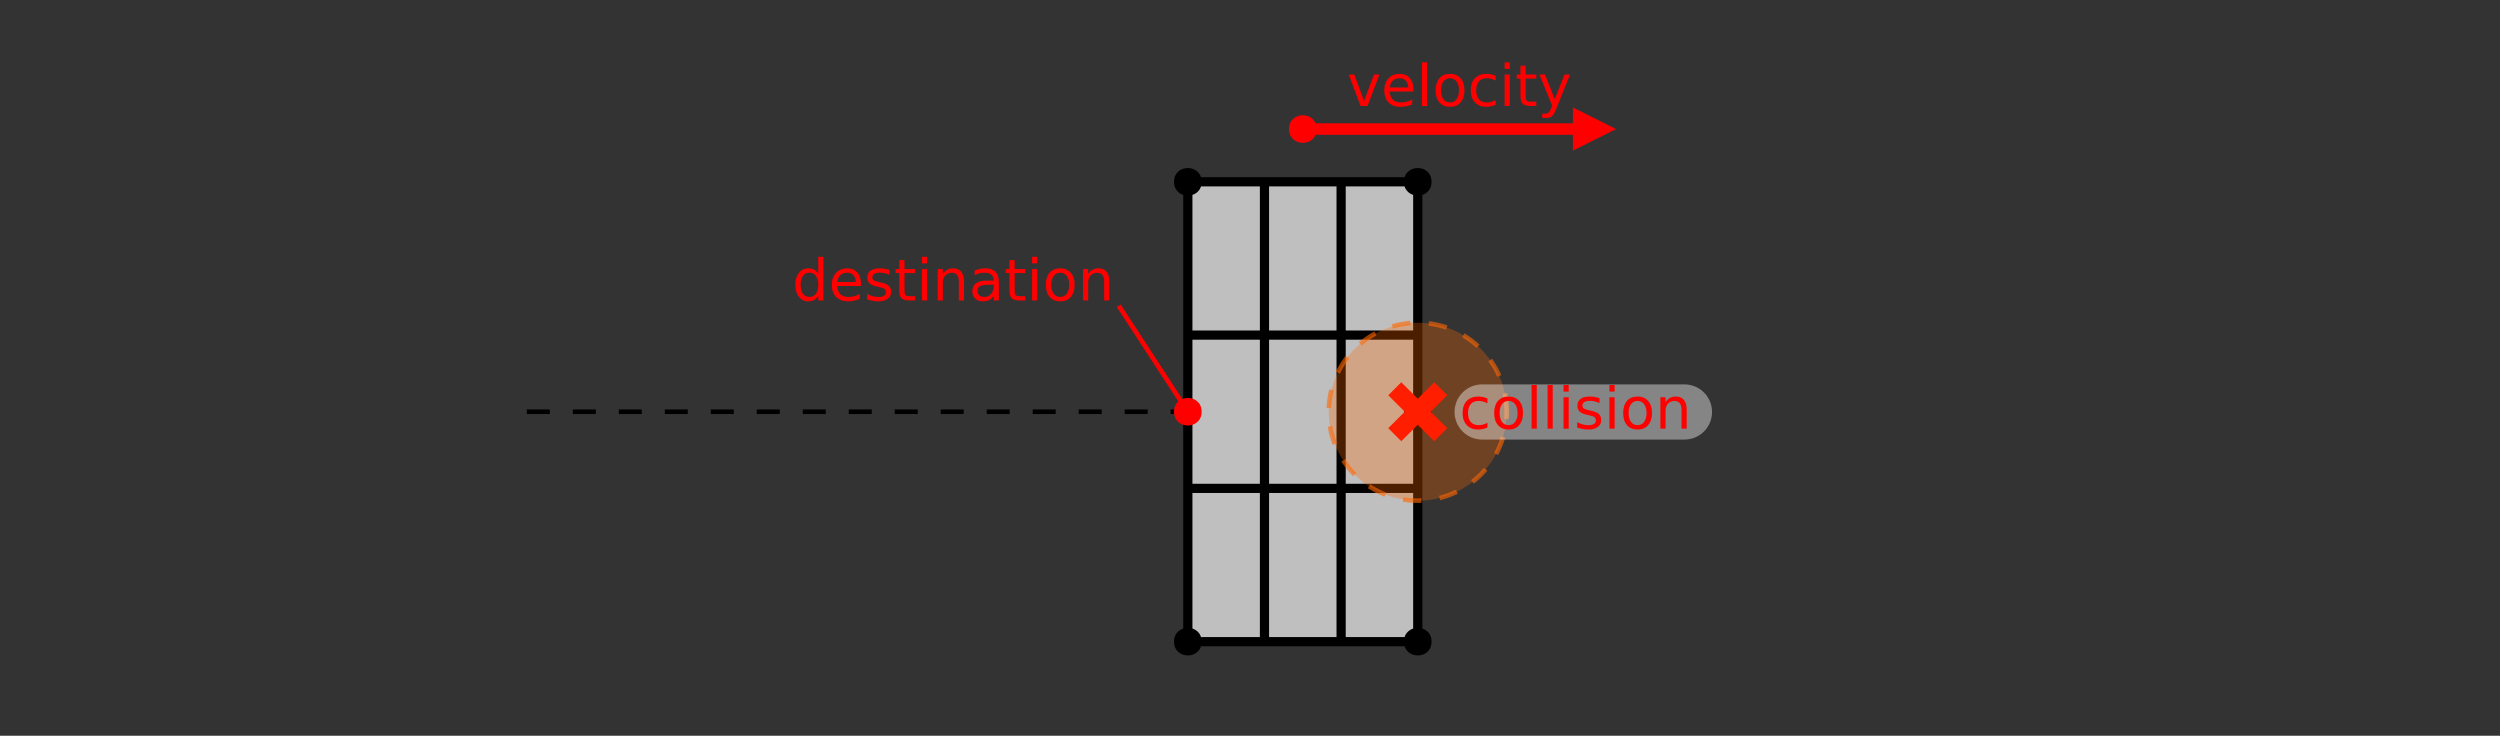 <?xml version="1.0" encoding="UTF-8"?>
<svg xmlns="http://www.w3.org/2000/svg" xmlns:xlink="http://www.w3.org/1999/xlink" width="552.756pt" height="162.674pt" viewBox="0 0 552.756 162.674" version="1.1">
<rect x="0" y="0" width="552.756" height="162.674" fill="#333333" stroke="none"/>
<g id="surface1">
<path style="fill:none;stroke-width:1.017;stroke-linecap:butt;stroke-linejoin:miter;stroke:rgb(0%,0%,0%);stroke-opacity:1;stroke-dasharray:5.084;stroke-miterlimit:10;" d="M 116.484 91.035 L 288.051 91.035 "/>
<path style="fill-rule:evenodd;fill:rgb(75%,75%,75%);fill-opacity:1;stroke-width:2.033;stroke-linecap:round;stroke-linejoin:round;stroke:rgb(0%,0%,0%);stroke-opacity:1;stroke-miterlimit:10;" d="M 313.469 141.871 L 262.633 141.871 L 262.633 40.199 L 313.469 40.199 Z M 313.469 141.871 "/>
<path style="fill:none;stroke-width:2.033;stroke-linecap:butt;stroke-linejoin:miter;stroke:rgb(0%,0%,0%);stroke-opacity:1;stroke-miterlimit:10;" d="M 262.633 107.98 L 313.469 107.98 "/>
<path style="fill:none;stroke-width:2.033;stroke-linecap:butt;stroke-linejoin:miter;stroke:rgb(0%,0%,0%);stroke-opacity:1;stroke-miterlimit:10;" d="M 262.633 74.09 L 313.469 74.09 "/>
<path style="fill:none;stroke-width:2.033;stroke-linecap:butt;stroke-linejoin:miter;stroke:rgb(0%,0%,0%);stroke-opacity:1;stroke-miterlimit:10;" d="M 279.578 141.871 L 279.578 40.199 "/>
<path style="fill:none;stroke-width:2.033;stroke-linecap:butt;stroke-linejoin:miter;stroke:rgb(0%,0%,0%);stroke-opacity:1;stroke-miterlimit:10;" d="M 296.523 141.871 L 296.523 40.199 "/>
<path style=" stroke:none;fill-rule:evenodd;fill:rgb(0%,0%,0%);fill-opacity:1;" d="M 265.684 141.871 C 265.684 137.805 259.582 137.805 259.582 141.871 C 259.582 145.938 265.684 145.938 265.684 141.871 "/>
<path style=" stroke:none;fill-rule:evenodd;fill:rgb(100%,0%,0%);fill-opacity:1;" d="M 265.684 91.035 C 265.684 86.969 259.582 86.969 259.582 91.035 C 259.582 95.102 265.684 95.102 265.684 91.035 "/>
<path style=" stroke:none;fill-rule:evenodd;fill:rgb(0%,0%,0%);fill-opacity:1;" d="M 265.684 40.199 C 265.684 36.133 259.582 36.133 259.582 40.199 C 259.582 44.266 265.684 44.266 265.684 40.199 "/>
<path style=" stroke:none;fill-rule:evenodd;fill:rgb(0%,0%,0%);fill-opacity:1;" d="M 316.52 141.871 C 316.52 137.805 310.418 137.805 310.418 141.871 C 310.418 145.938 316.52 145.938 316.52 141.871 "/>
<path style=" stroke:none;fill-rule:evenodd;fill:rgb(0%,0%,0%);fill-opacity:1;" d="M 316.52 91.035 C 316.52 86.969 310.418 86.969 310.418 91.035 C 310.418 95.102 316.52 95.102 316.52 91.035 "/>
<path style=" stroke:none;fill-rule:evenodd;fill:rgb(0%,0%,0%);fill-opacity:1;" d="M 316.52 40.199 C 316.52 36.133 310.418 36.133 310.418 40.199 C 310.418 44.266 316.52 44.266 316.52 40.199 "/>
<path style="fill:none;stroke-width:2.542;stroke-linecap:butt;stroke-linejoin:miter;stroke:rgb(100%,0%,0%);stroke-opacity:1;stroke-miterlimit:10;" d="M 288.051 28.535 L 348.246 28.535 "/>
<path style=" stroke:none;fill-rule:evenodd;fill:rgb(100%,0%,0%);fill-opacity:1;" d="M 357.305 28.535 L 347.77 33.301 L 347.77 23.77 Z M 357.305 28.535 "/>
<path style=" stroke:none;fill-rule:evenodd;fill:rgb(100%,0%,0%);fill-opacity:1;" d="M 291.102 28.535 C 291.102 24.469 285 24.469 285 28.535 C 285 32.602 291.102 32.602 291.102 28.535 "/>
<path style="fill:none;stroke-width:4.067;stroke-linecap:butt;stroke-linejoin:miter;stroke:rgb(100%,0%,0%);stroke-opacity:1;stroke-miterlimit:10;" d="M 308.383 96.117 L 318.551 85.953 "/>
<path style="fill:none;stroke-width:4.067;stroke-linecap:butt;stroke-linejoin:miter;stroke:rgb(100%,0%,0%);stroke-opacity:1;stroke-miterlimit:10;" d="M 308.383 85.953 L 318.551 96.117 "/>
<path style="fill-rule:evenodd;fill:rgb(100%,40%,0%);fill-opacity:0.3;stroke-width:1.017;stroke-linecap:butt;stroke-linejoin:miter;stroke:rgb(100%,40%,0%);stroke-opacity:0.6;stroke-dasharray:4.067;stroke-miterlimit:10;" d="M 333.145 91.035 C 333.145 80.168 324.336 71.359 313.469 71.359 C 302.602 71.359 293.793 80.168 293.793 91.035 C 293.793 101.902 302.602 110.711 313.469 110.711 C 324.336 110.711 333.145 101.902 333.145 91.035 "/>
<path style="fill:none;stroke-width:12.201;stroke-linecap:round;stroke-linejoin:miter;stroke:rgb(100%,100%,100%);stroke-opacity:0.4;stroke-miterlimit:10;" d="M 327.703 91.09 L 372.438 91.09 "/>
<path style=" stroke:none;fill-rule:evenodd;fill:rgb(100%,0%,0%);fill-opacity:1;" d="M 328.879 88.098 L 328.879 89.176 C 328.555 89 328.227 88.871 327.895 88.785 C 327.57 88.691 327.246 88.645 326.926 88.645 C 326.176 88.645 325.598 88.879 325.191 89.348 C 324.785 89.816 324.582 90.473 324.582 91.316 C 324.582 92.16 324.785 92.824 325.191 93.301 C 325.598 93.77 326.176 94.004 326.926 94.004 C 327.246 94.004 327.57 93.965 327.895 93.879 C 328.227 93.785 328.555 93.645 328.879 93.457 L 328.879 94.52 C 328.555 94.668 328.223 94.777 327.879 94.848 C 327.543 94.93 327.184 94.973 326.801 94.973 C 325.746 94.973 324.914 94.645 324.301 93.988 C 323.684 93.324 323.379 92.434 323.379 91.316 C 323.379 90.184 323.684 89.293 324.301 88.645 C 324.926 88 325.777 87.676 326.863 87.676 C 327.215 87.676 327.559 87.715 327.895 87.785 C 328.227 87.859 328.555 87.965 328.879 88.098 Z M 333.555 88.645 C 332.938 88.645 332.453 88.887 332.102 89.363 C 331.746 89.832 331.57 90.484 331.57 91.316 C 331.57 92.152 331.746 92.809 332.102 93.285 C 332.453 93.766 332.938 94.004 333.555 94.004 C 334.156 94.004 334.637 93.766 334.992 93.285 C 335.355 92.797 335.539 92.141 335.539 91.316 C 335.539 90.496 335.355 89.844 334.992 89.363 C 334.637 88.887 334.156 88.645 333.555 88.645 Z M 333.555 87.676 C 334.543 87.676 335.32 88 335.883 88.645 C 336.453 89.293 336.742 90.184 336.742 91.316 C 336.742 92.453 336.453 93.348 335.883 94.004 C 335.32 94.652 334.543 94.973 333.555 94.973 C 332.555 94.973 331.773 94.652 331.211 94.004 C 330.648 93.348 330.367 92.453 330.367 91.316 C 330.367 90.184 330.648 89.293 331.211 88.645 C 331.773 88 332.555 87.676 333.555 87.676 Z M 338.641 85.129 L 339.781 85.129 L 339.781 94.785 L 338.641 94.785 Z M 342.172 85.129 L 343.312 85.129 L 343.312 94.785 L 342.172 94.785 Z M 345.703 87.832 L 346.844 87.832 L 346.844 94.785 L 345.703 94.785 Z M 345.703 85.129 L 346.844 85.129 L 346.844 86.582 L 345.703 86.582 Z M 353.656 88.035 L 353.656 89.129 C 353.332 88.965 352.992 88.84 352.641 88.754 C 352.297 88.672 351.941 88.629 351.578 88.629 C 351.004 88.629 350.578 88.719 350.297 88.895 C 350.016 89.062 349.875 89.316 349.875 89.66 C 349.875 89.934 349.973 90.145 350.172 90.301 C 350.379 90.449 350.789 90.59 351.406 90.723 L 351.797 90.816 C 352.598 90.984 353.172 91.23 353.516 91.551 C 353.859 91.863 354.031 92.301 354.031 92.863 C 354.031 93.512 353.773 94.027 353.266 94.41 C 352.754 94.785 352.051 94.973 351.156 94.973 C 350.781 94.973 350.391 94.934 349.984 94.863 C 349.586 94.789 349.164 94.684 348.719 94.535 L 348.719 93.348 C 349.145 93.566 349.562 93.734 349.969 93.848 C 350.375 93.953 350.781 94.004 351.188 94.004 C 351.719 94.004 352.129 93.918 352.422 93.738 C 352.711 93.551 352.859 93.293 352.859 92.957 C 352.859 92.645 352.754 92.406 352.547 92.238 C 352.336 92.074 351.879 91.918 351.172 91.77 L 350.766 91.676 C 350.066 91.52 349.555 91.293 349.234 90.988 C 348.922 90.676 348.766 90.254 348.766 89.723 C 348.766 89.066 348.992 88.562 349.453 88.207 C 349.922 87.855 350.582 87.676 351.438 87.676 C 351.852 87.676 352.25 87.707 352.625 87.77 C 353 87.832 353.344 87.922 353.656 88.035 Z M 355.855 87.832 L 356.996 87.832 L 356.996 94.785 L 355.855 94.785 Z M 355.855 85.129 L 356.996 85.129 L 356.996 86.582 L 355.855 86.582 Z M 362.074 88.645 C 361.457 88.645 360.973 88.887 360.621 89.363 C 360.266 89.832 360.09 90.484 360.09 91.316 C 360.09 92.152 360.266 92.809 360.621 93.285 C 360.973 93.766 361.457 94.004 362.074 94.004 C 362.676 94.004 363.156 93.766 363.512 93.285 C 363.875 92.797 364.059 92.141 364.059 91.316 C 364.059 90.496 363.875 89.844 363.512 89.363 C 363.156 88.887 362.676 88.645 362.074 88.645 Z M 362.074 87.676 C 363.062 87.676 363.84 88 364.402 88.645 C 364.973 89.293 365.262 90.184 365.262 91.316 C 365.262 92.453 364.973 93.348 364.402 94.004 C 363.84 94.652 363.062 94.973 362.074 94.973 C 361.074 94.973 360.293 94.652 359.73 94.004 C 359.168 93.348 358.887 92.453 358.887 91.316 C 358.887 90.184 359.168 89.293 359.73 88.645 C 360.293 88 361.074 87.676 362.074 87.676 Z M 372.93 90.598 L 372.93 94.785 L 371.789 94.785 L 371.789 90.629 C 371.789 89.973 371.656 89.484 371.398 89.16 C 371.148 88.828 370.766 88.66 370.258 88.66 C 369.641 88.66 369.152 88.859 368.789 89.254 C 368.434 89.652 368.258 90.188 368.258 90.863 L 368.258 94.785 L 367.117 94.785 L 367.117 87.832 L 368.258 87.832 L 368.258 88.91 C 368.527 88.496 368.852 88.188 369.227 87.988 C 369.602 87.781 370.027 87.676 370.508 87.676 C 371.309 87.676 371.914 87.926 372.32 88.426 C 372.727 88.918 372.93 89.641 372.93 90.598 Z M 374.016 94.785 "/>
<path style=" stroke:none;fill-rule:evenodd;fill:rgb(100%,0%,0%);fill-opacity:1;" d="M 298.219 16.484 L 299.438 16.484 L 301.609 22.328 L 303.781 16.484 L 304.984 16.484 L 302.375 23.438 L 300.828 23.438 Z M 312.504 19.672 L 312.504 20.234 L 307.254 20.234 C 307.305 21.027 307.539 21.633 307.957 22.047 C 308.383 22.453 308.977 22.656 309.738 22.656 C 310.176 22.656 310.598 22.605 311.004 22.5 C 311.418 22.387 311.832 22.219 312.238 22 L 312.238 23.078 C 311.832 23.258 311.41 23.391 310.973 23.484 C 310.543 23.578 310.105 23.625 309.66 23.625 C 308.555 23.625 307.68 23.305 307.035 22.656 C 306.387 22.012 306.066 21.137 306.066 20.031 C 306.066 18.898 306.371 17.996 306.988 17.328 C 307.602 16.664 308.43 16.328 309.473 16.328 C 310.41 16.328 311.148 16.633 311.691 17.234 C 312.23 17.828 312.504 18.641 312.504 19.672 Z M 311.363 19.344 C 311.352 18.719 311.176 18.227 310.832 17.859 C 310.496 17.484 310.051 17.297 309.488 17.297 C 308.84 17.297 308.324 17.48 307.941 17.844 C 307.566 18.199 307.348 18.699 307.285 19.344 Z M 314.387 13.781 L 315.527 13.781 L 315.527 23.438 L 314.387 23.438 Z M 320.605 17.297 C 319.988 17.297 319.504 17.539 319.152 18.016 C 318.797 18.484 318.621 19.137 318.621 19.969 C 318.621 20.805 318.797 21.461 319.152 21.938 C 319.504 22.418 319.988 22.656 320.605 22.656 C 321.207 22.656 321.688 22.418 322.043 21.938 C 322.406 21.449 322.59 20.793 322.59 19.969 C 322.59 19.148 322.406 18.496 322.043 18.016 C 321.688 17.539 321.207 17.297 320.605 17.297 Z M 320.605 16.328 C 321.594 16.328 322.371 16.652 322.934 17.297 C 323.504 17.945 323.793 18.836 323.793 19.969 C 323.793 21.105 323.504 22 322.934 22.656 C 322.371 23.305 321.594 23.625 320.605 23.625 C 319.605 23.625 318.824 23.305 318.262 22.656 C 317.699 22 317.418 21.105 317.418 19.969 C 317.418 18.836 317.699 17.945 318.262 17.297 C 318.824 16.652 319.605 16.328 320.605 16.328 Z M 330.691 16.75 L 330.691 17.828 C 330.367 17.652 330.039 17.523 329.707 17.438 C 329.383 17.344 329.059 17.297 328.738 17.297 C 327.988 17.297 327.41 17.531 327.004 18 C 326.598 18.469 326.395 19.125 326.395 19.969 C 326.395 20.812 326.598 21.477 327.004 21.953 C 327.41 22.422 327.988 22.656 328.738 22.656 C 329.059 22.656 329.383 22.617 329.707 22.531 C 330.039 22.438 330.367 22.297 330.691 22.109 L 330.691 23.172 C 330.367 23.32 330.035 23.43 329.691 23.5 C 329.355 23.582 328.996 23.625 328.613 23.625 C 327.559 23.625 326.727 23.297 326.113 22.641 C 325.496 21.977 325.191 21.086 325.191 19.969 C 325.191 18.836 325.496 17.945 326.113 17.297 C 326.738 16.652 327.59 16.328 328.676 16.328 C 329.027 16.328 329.371 16.367 329.707 16.438 C 330.039 16.512 330.367 16.617 330.691 16.75 Z M 332.68 16.484 L 333.82 16.484 L 333.82 23.438 L 332.68 23.438 Z M 332.68 13.781 L 333.82 13.781 L 333.82 15.234 L 332.68 15.234 Z M 337.336 14.516 L 337.336 16.484 L 339.68 16.484 L 339.68 17.375 L 337.336 17.375 L 337.336 21.156 C 337.336 21.719 337.414 22.086 337.57 22.25 C 337.727 22.406 338.039 22.484 338.508 22.484 L 339.68 22.484 L 339.68 23.438 L 338.508 23.438 C 337.633 23.438 337.023 23.277 336.68 22.953 C 336.344 22.621 336.18 22.023 336.18 21.156 L 336.18 17.375 L 335.352 17.375 L 335.352 16.484 L 336.18 16.484 L 336.18 14.516 Z M 344.086 24.078 C 343.762 24.91 343.445 25.453 343.133 25.703 C 342.828 25.953 342.422 26.078 341.914 26.078 L 340.992 26.078 L 340.992 25.125 L 341.664 25.125 C 341.977 25.125 342.219 25.047 342.398 24.891 C 342.574 24.742 342.766 24.395 342.977 23.844 L 343.18 23.328 L 340.367 16.484 L 341.586 16.484 L 343.758 21.922 L 345.93 16.484 L 347.133 16.484 Z M 347.512 23.438 "/>
<path style="fill:none;stroke-width:1.017;stroke-linecap:butt;stroke-linejoin:miter;stroke:rgb(100%,0%,0%);stroke-opacity:1;stroke-miterlimit:10;" d="M 262.633 91.035 L 247.355 67.609 "/>
<path style=" stroke:none;fill-rule:evenodd;fill:rgb(100%,0%,0%);fill-opacity:1;" d="M 180.918 60.547 L 180.918 56.781 L 182.059 56.781 L 182.059 66.438 L 180.918 66.438 L 180.918 65.391 C 180.676 65.809 180.375 66.121 180.012 66.328 C 179.645 66.523 179.207 66.625 178.699 66.625 C 177.855 66.625 177.168 66.293 176.637 65.625 C 176.113 64.949 175.855 64.062 175.855 62.969 C 175.855 61.875 176.113 60.996 176.637 60.328 C 177.168 59.664 177.855 59.328 178.699 59.328 C 179.207 59.328 179.645 59.43 180.012 59.625 C 180.375 59.824 180.676 60.133 180.918 60.547 Z M 177.027 62.969 C 177.027 63.812 177.199 64.477 177.543 64.953 C 177.895 65.422 178.375 65.656 178.98 65.656 C 179.574 65.656 180.043 65.422 180.387 64.953 C 180.738 64.477 180.918 63.812 180.918 62.969 C 180.918 62.137 180.738 61.48 180.387 61 C 180.043 60.523 179.574 60.281 178.98 60.281 C 178.375 60.281 177.895 60.523 177.543 61 C 177.199 61.48 177.027 62.137 177.027 62.969 Z M 190.359 62.672 L 190.359 63.234 L 185.109 63.234 C 185.16 64.027 185.395 64.633 185.812 65.047 C 186.238 65.453 186.832 65.656 187.594 65.656 C 188.031 65.656 188.453 65.605 188.859 65.5 C 189.273 65.387 189.688 65.219 190.094 65 L 190.094 66.078 C 189.688 66.258 189.266 66.391 188.828 66.484 C 188.398 66.578 187.961 66.625 187.516 66.625 C 186.41 66.625 185.535 66.305 184.891 65.656 C 184.242 65.012 183.922 64.137 183.922 63.031 C 183.922 61.898 184.227 60.996 184.844 60.328 C 185.457 59.664 186.285 59.328 187.328 59.328 C 188.266 59.328 189.004 59.633 189.547 60.234 C 190.086 60.828 190.359 61.641 190.359 62.672 Z M 189.219 62.344 C 189.207 61.719 189.031 61.227 188.688 60.859 C 188.352 60.484 187.906 60.297 187.344 60.297 C 186.695 60.297 186.18 60.48 185.797 60.844 C 185.422 61.199 185.203 61.699 185.141 62.344 Z M 196.664 59.688 L 196.664 60.781 C 196.34 60.617 196 60.492 195.648 60.406 C 195.305 60.324 194.949 60.281 194.586 60.281 C 194.012 60.281 193.586 60.371 193.305 60.547 C 193.023 60.715 192.883 60.969 192.883 61.312 C 192.883 61.586 192.98 61.797 193.18 61.953 C 193.387 62.102 193.797 62.242 194.414 62.375 L 194.805 62.469 C 195.605 62.637 196.18 62.883 196.523 63.203 C 196.867 63.516 197.039 63.953 197.039 64.516 C 197.039 65.164 196.781 65.68 196.273 66.062 C 195.762 66.438 195.059 66.625 194.164 66.625 C 193.789 66.625 193.398 66.586 192.992 66.516 C 192.594 66.441 192.172 66.336 191.727 66.188 L 191.727 65 C 192.152 65.219 192.57 65.387 192.977 65.5 C 193.383 65.605 193.789 65.656 194.195 65.656 C 194.727 65.656 195.137 65.57 195.43 65.391 C 195.719 65.203 195.867 64.945 195.867 64.609 C 195.867 64.297 195.762 64.059 195.555 63.891 C 195.344 63.727 194.887 63.57 194.18 63.422 L 193.773 63.328 C 193.074 63.172 192.562 62.945 192.242 62.641 C 191.93 62.328 191.773 61.906 191.773 61.375 C 191.773 60.719 192 60.215 192.461 59.859 C 192.93 59.508 193.59 59.328 194.445 59.328 C 194.859 59.328 195.258 59.359 195.633 59.422 C 196.008 59.484 196.352 59.574 196.664 59.688 Z M 199.988 57.516 L 199.988 59.484 L 202.332 59.484 L 202.332 60.375 L 199.988 60.375 L 199.988 64.156 C 199.988 64.719 200.066 65.086 200.223 65.25 C 200.379 65.406 200.691 65.484 201.16 65.484 L 202.332 65.484 L 202.332 66.438 L 201.16 66.438 C 200.285 66.438 199.676 66.277 199.332 65.953 C 198.996 65.621 198.832 65.023 198.832 64.156 L 198.832 60.375 L 198.004 60.375 L 198.004 59.484 L 198.832 59.484 L 198.832 57.516 Z M 203.848 59.484 L 204.988 59.484 L 204.988 66.438 L 203.848 66.438 Z M 203.848 56.781 L 204.988 56.781 L 204.988 58.234 L 203.848 58.234 Z M 213.141 62.25 L 213.141 66.438 L 212 66.438 L 212 62.281 C 212 61.625 211.867 61.137 211.609 60.812 C 211.359 60.48 210.977 60.312 210.469 60.312 C 209.852 60.312 209.363 60.512 209 60.906 C 208.645 61.305 208.469 61.84 208.469 62.516 L 208.469 66.438 L 207.328 66.438 L 207.328 59.484 L 208.469 59.484 L 208.469 60.562 C 208.738 60.148 209.062 59.84 209.438 59.641 C 209.812 59.434 210.238 59.328 210.719 59.328 C 211.52 59.328 212.125 59.578 212.531 60.078 C 212.938 60.57 213.141 61.293 213.141 62.25 Z M 218.586 62.953 C 217.656 62.953 217.016 63.059 216.664 63.266 C 216.309 63.477 216.133 63.836 216.133 64.344 C 216.133 64.75 216.262 65.074 216.523 65.312 C 216.793 65.543 217.156 65.656 217.617 65.656 C 218.25 65.656 218.758 65.434 219.133 64.984 C 219.516 64.539 219.711 63.945 219.711 63.203 L 219.711 62.953 Z M 220.852 62.469 L 220.852 66.438 L 219.711 66.438 L 219.711 65.391 C 219.449 65.809 219.125 66.121 218.742 66.328 C 218.355 66.523 217.883 66.625 217.32 66.625 C 216.602 66.625 216.031 66.43 215.617 66.031 C 215.199 65.625 214.992 65.09 214.992 64.422 C 214.992 63.641 215.25 63.055 215.773 62.656 C 216.293 62.25 217.074 62.047 218.117 62.047 L 219.711 62.047 L 219.711 61.938 C 219.711 61.418 219.539 61.016 219.195 60.734 C 218.852 60.445 218.367 60.297 217.742 60.297 C 217.344 60.297 216.961 60.344 216.586 60.438 C 216.211 60.531 215.844 60.672 215.492 60.859 L 215.492 59.812 C 215.906 59.648 216.312 59.527 216.711 59.453 C 217.105 59.371 217.492 59.328 217.867 59.328 C 218.867 59.328 219.609 59.59 220.102 60.109 C 220.602 60.633 220.852 61.418 220.852 62.469 Z M 224.344 57.516 L 224.344 59.484 L 226.688 59.484 L 226.688 60.375 L 224.344 60.375 L 224.344 64.156 C 224.344 64.719 224.422 65.086 224.578 65.25 C 224.734 65.406 225.047 65.484 225.516 65.484 L 226.688 65.484 L 226.688 66.438 L 225.516 66.438 C 224.641 66.438 224.031 66.277 223.688 65.953 C 223.352 65.621 223.188 65.023 223.188 64.156 L 223.188 60.375 L 222.359 60.375 L 222.359 59.484 L 223.188 59.484 L 223.188 57.516 Z M 228.203 59.484 L 229.344 59.484 L 229.344 66.438 L 228.203 66.438 Z M 228.203 56.781 L 229.344 56.781 L 229.344 58.234 L 228.203 58.234 Z M 234.422 60.297 C 233.805 60.297 233.32 60.539 232.969 61.016 C 232.613 61.484 232.438 62.137 232.438 62.969 C 232.438 63.805 232.613 64.461 232.969 64.938 C 233.32 65.418 233.805 65.656 234.422 65.656 C 235.023 65.656 235.504 65.418 235.859 64.938 C 236.223 64.449 236.406 63.793 236.406 62.969 C 236.406 62.148 236.223 61.496 235.859 61.016 C 235.504 60.539 235.023 60.297 234.422 60.297 Z M 234.422 59.328 C 235.41 59.328 236.188 59.652 236.75 60.297 C 237.32 60.945 237.609 61.836 237.609 62.969 C 237.609 64.105 237.32 65 236.75 65.656 C 236.188 66.305 235.41 66.625 234.422 66.625 C 233.422 66.625 232.641 66.305 232.078 65.656 C 231.516 65 231.234 64.105 231.234 62.969 C 231.234 61.836 231.516 60.945 232.078 60.297 C 232.641 59.652 233.422 59.328 234.422 59.328 Z M 245.273 62.25 L 245.273 66.438 L 244.133 66.438 L 244.133 62.281 C 244.133 61.625 244 61.137 243.742 60.812 C 243.492 60.48 243.109 60.312 242.602 60.312 C 241.984 60.312 241.496 60.512 241.133 60.906 C 240.777 61.305 240.602 61.84 240.602 62.516 L 240.602 66.438 L 239.461 66.438 L 239.461 59.484 L 240.602 59.484 L 240.602 60.562 C 240.871 60.148 241.195 59.84 241.57 59.641 C 241.945 59.434 242.371 59.328 242.852 59.328 C 243.652 59.328 244.258 59.578 244.664 60.078 C 245.07 60.57 245.273 61.293 245.273 62.25 Z M 246.359 66.438 "/>
</g>
</svg>
